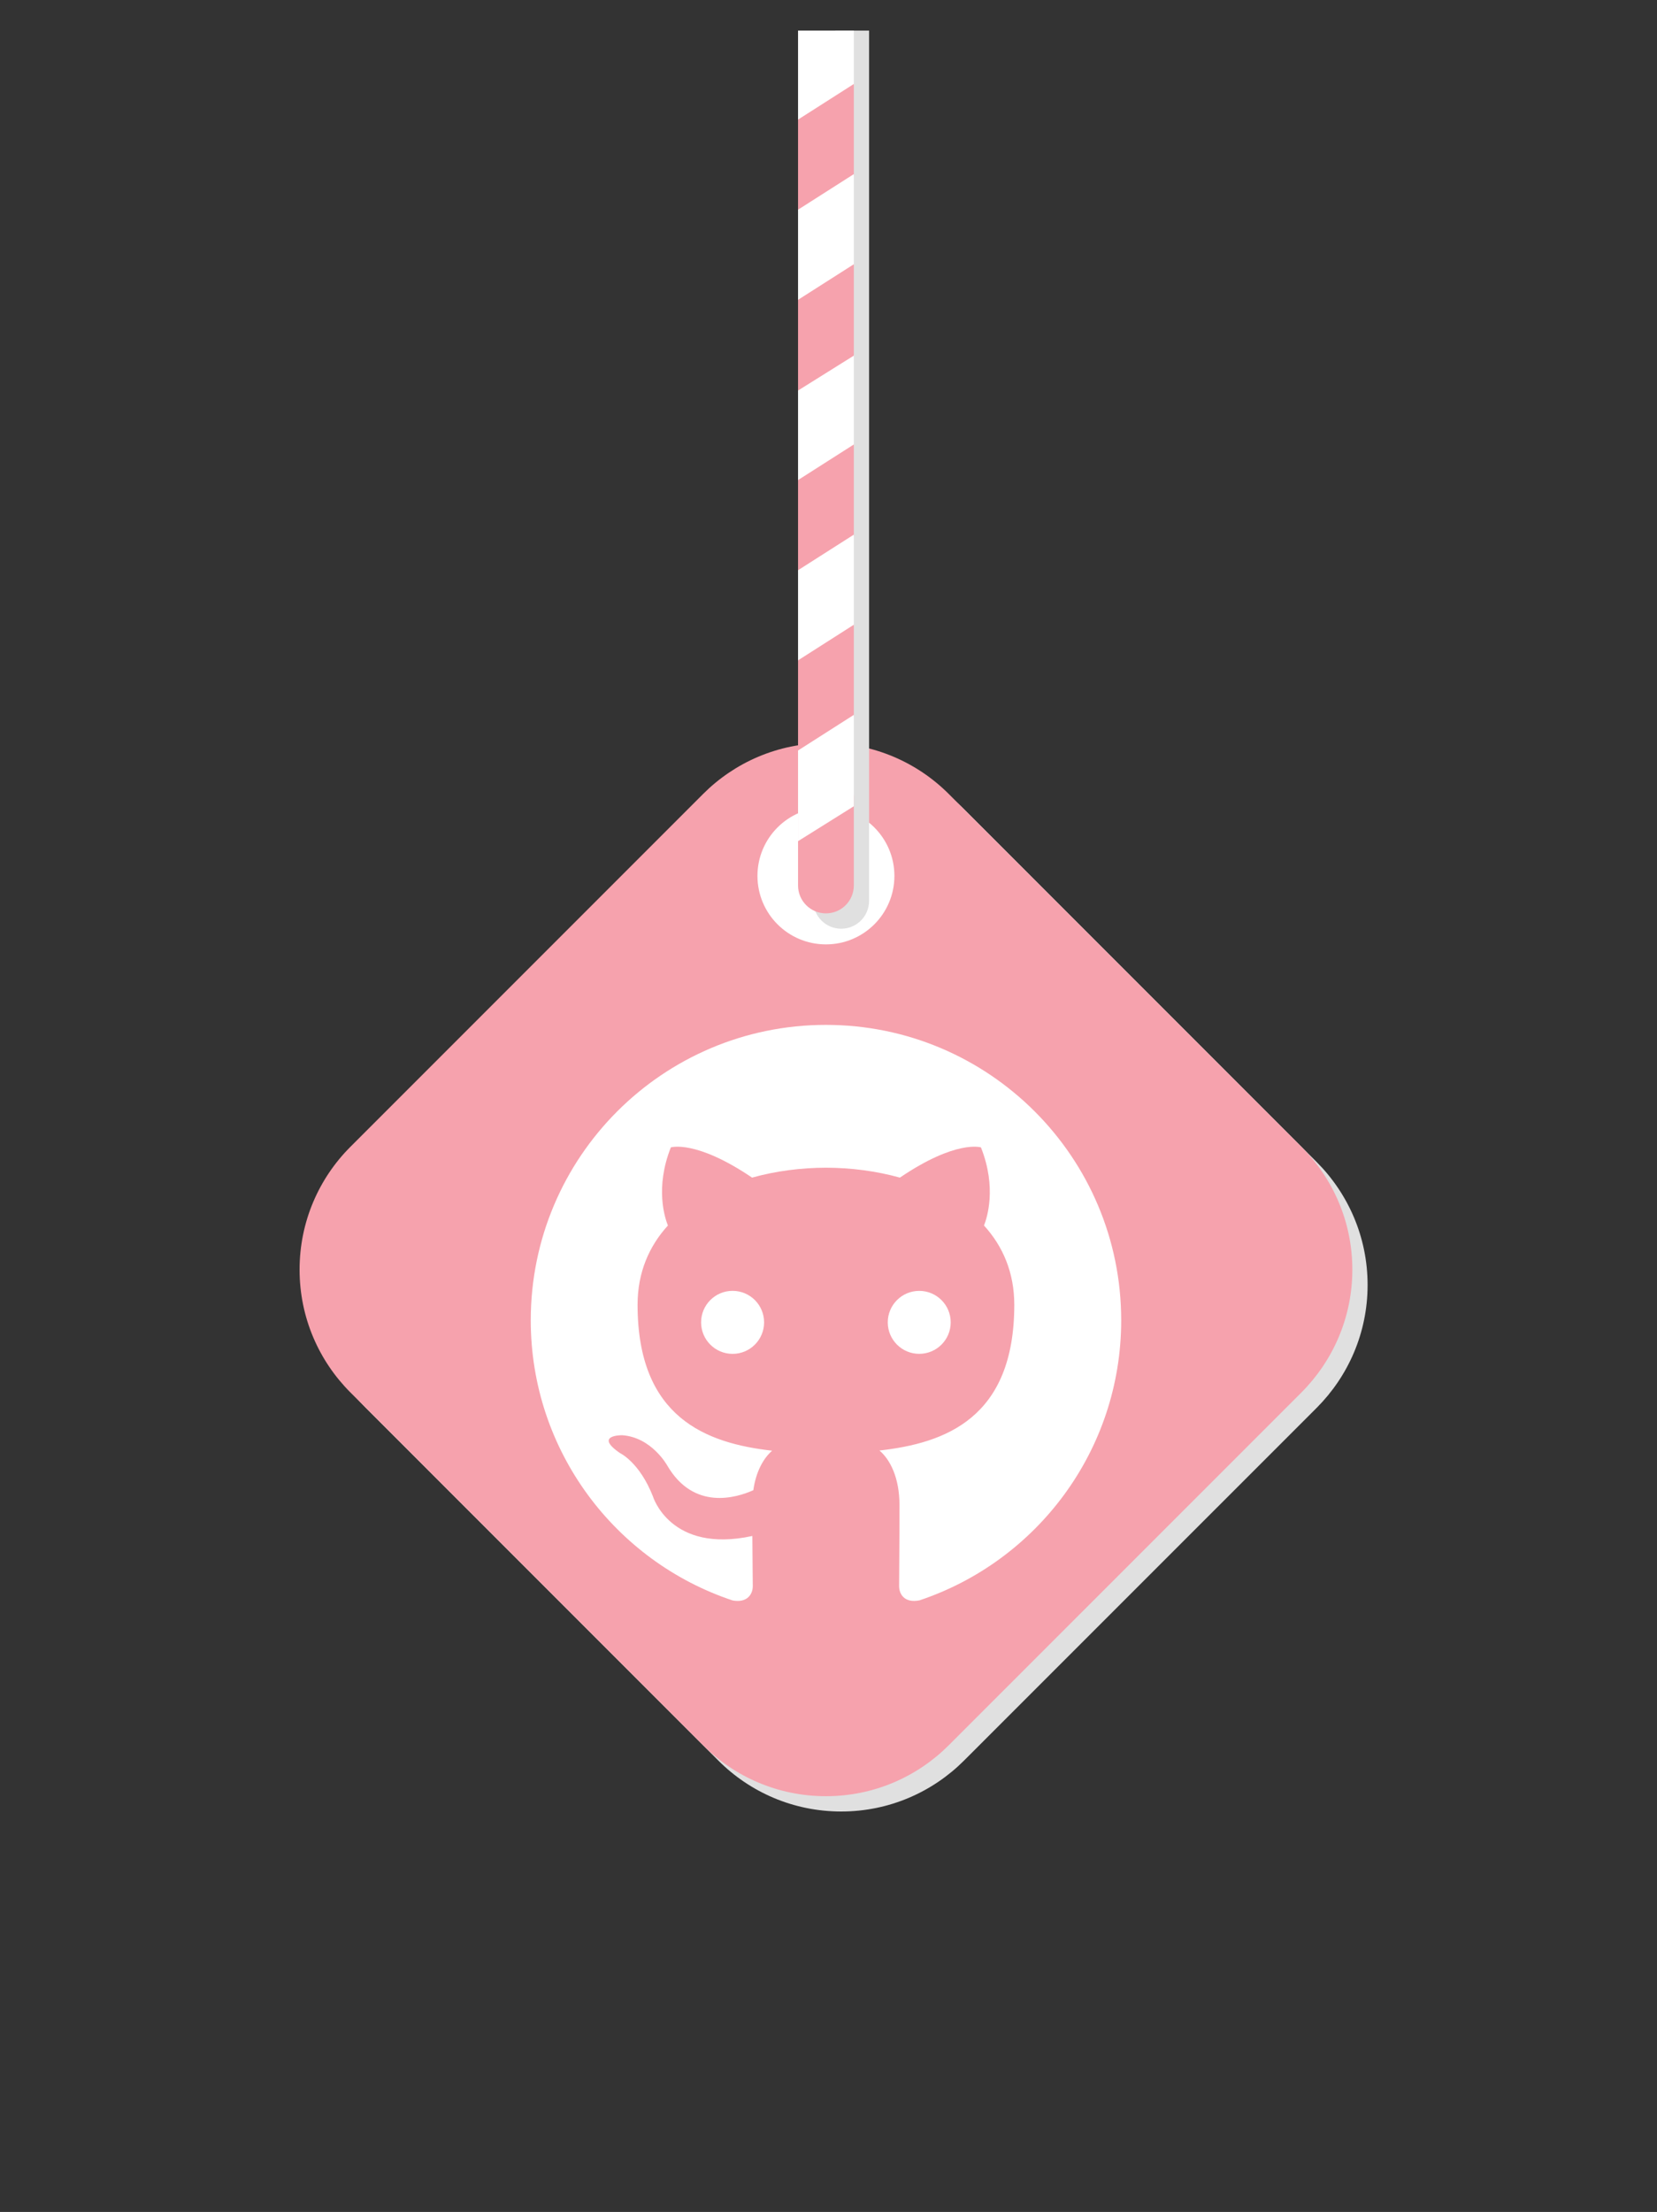 <?xml version="1.0" encoding="utf-8"?>
<!-- Generator: Adobe Illustrator 16.0.0, SVG Export Plug-In . SVG Version: 6.00 Build 0)  -->
<!DOCTYPE svg PUBLIC "-//W3C//DTD SVG 1.1//EN" "http://www.w3.org/Graphics/SVG/1.1/DTD/svg11.dtd">
<svg version="1.1" id="Layer_1" xmlns="http://www.w3.org/2000/svg" xmlns:xlink="http://www.w3.org/1999/xlink" x="0px" y="0px"
	 width="54.182px" height="72.299px" viewBox="0 0 54.182 72.299" enable-background="new 0 0 54.182 72.299" xml:space="preserve">
<rect x="0" y="0" width="54.182" height="72.299" fill="#333333" stroke="none"/>
<path fill="#E0E0E0" d="M43.056,37.984c1.025,1.027,1.663,2.447,1.663,4.016s-0.638,2.986-1.663,4.014L31.522,57.546
	c-1.027,1.027-2.447,1.664-4.014,1.664c-1.57,0-2.99-0.635-4.018-1.664L11.958,46.013c-1.027-1.027-1.663-2.445-1.663-4.014
	s0.636-2.988,1.663-4.016l11.533-11.533c1.027-1.027,2.447-1.664,4.018-1.663c1.566,0,2.986,0.635,4.014,1.663L43.056,37.984z"/>
<path fill="#F6A2AD" d="M42.556,37.484c1.025,1.027,1.664,2.447,1.664,4.015s-0.639,2.986-1.664,4.014L31.022,57.046
	c-1.027,1.027-2.447,1.664-4.014,1.664c-1.57,0-2.99-0.635-4.018-1.664L11.458,45.513c-1.027-1.027-1.662-2.445-1.662-4.014
	s0.635-2.988,1.662-4.015l11.533-11.533c1.027-1.027,2.447-1.664,4.018-1.663c1.566,0,2.986,0.635,4.014,1.663L42.556,37.484z"/>
<circle fill="#FFFFFF" cx="27.007" cy="28.629" r="2.239"/>
<g>
	<path fill="#FFFFFF" d="M27.007,33.499c-5.332,0-9.652,4.324-9.652,9.655c0,4.264,2.764,7.881,6.602,9.158
		c0.48,0.088,0.658-0.209,0.658-0.467c0-0.229-0.01-0.836-0.014-1.641c-2.686,0.584-3.252-1.295-3.252-1.295
		c-0.438-1.115-1.072-1.412-1.072-1.412c-0.877-0.598,0.068-0.586,0.068-0.586c0.969,0.068,1.477,0.996,1.477,0.996
		c0.863,1.475,2.26,1.049,2.811,0.801c0.088-0.623,0.338-1.049,0.615-1.291c-2.146-0.242-4.4-1.072-4.4-4.77
		c0-1.055,0.377-1.916,0.992-2.59c-0.098-0.246-0.428-1.229,0.096-2.554c0,0,0.812-0.26,2.656,0.988
		c0.77-0.215,1.596-0.322,2.416-0.324c0.82,0.002,1.645,0.109,2.418,0.324c1.84-1.248,2.65-0.988,2.65-0.988
		c0.525,1.326,0.195,2.308,0.1,2.554c0.615,0.674,0.99,1.535,0.99,2.59c0,3.707-2.26,4.523-4.408,4.764
		c0.348,0.297,0.654,0.887,0.654,1.787c0,1.289-0.012,2.332-0.012,2.646c0,0.26,0.174,0.561,0.664,0.465
		c3.834-1.279,6.598-4.895,6.598-9.156C36.661,37.822,32.337,33.499,27.007,33.499z"/>
	<circle fill="#FFFFFF" cx="23.955" cy="43.222" r="1.03"/>
	<circle fill="#FFFFFF" cx="30.058" cy="43.222" r="1.029"/>
</g>
<!-- <g> -->
<!-- 	<path fill="#E0E0E0" d="M1.63,66.425h2.554v0.629H2.373v0.824H3.96V68.5H2.373v1.502H1.63V66.425z"/> -->
<!-- 	<path fill="#E0E0E0" d="M7.428,69.683c-0.271,0.279-0.662,0.418-1.174,0.418s-0.902-0.139-1.173-0.418 -->
<!-- 		c-0.363-0.342-0.545-0.834-0.545-1.477c0-0.656,0.182-1.148,0.545-1.479c0.271-0.277,0.661-0.418,1.173-0.418 -->
<!-- 		s0.903,0.141,1.174,0.418c0.361,0.33,0.542,0.822,0.542,1.479C7.97,68.849,7.789,69.341,7.428,69.683z M6.96,69.138 -->
<!-- 		c0.174-0.219,0.262-0.529,0.262-0.932s-0.088-0.713-0.262-0.934c-0.174-0.219-0.409-0.328-0.706-0.328 -->
<!-- 		c-0.296,0-0.532,0.109-0.709,0.328S5.28,67.802,5.28,68.207c0,0.402,0.088,0.713,0.265,0.932s0.413,0.328,0.709,0.328 -->
<!-- 		C6.551,69.466,6.786,69.357,6.96,69.138z"/> -->
<!-- 	<path fill="#E0E0E0" d="M10.835,66.511c0.132,0.057,0.244,0.141,0.336,0.252c0.075,0.09,0.136,0.189,0.18,0.301 -->
<!-- 		c0.044,0.109,0.066,0.236,0.066,0.377c0,0.17-0.043,0.336-0.129,0.502c-0.086,0.164-0.228,0.279-0.425,0.348 -->
<!-- 		c0.165,0.066,0.282,0.16,0.351,0.283c0.069,0.123,0.104,0.309,0.104,0.561v0.24c0,0.164,0.007,0.273,0.02,0.332 -->
<!-- 		c0.02,0.094,0.066,0.16,0.139,0.205v0.09h-0.826c-0.022-0.08-0.039-0.145-0.049-0.191c-0.02-0.102-0.03-0.203-0.031-0.309 -->
<!-- 		l-0.005-0.334c-0.003-0.229-0.043-0.381-0.119-0.457c-0.075-0.076-0.218-0.113-0.426-0.113H9.288v1.404h-0.73v-3.582h1.713 -->
<!-- 		C10.515,66.425,10.703,66.455,10.835,66.511z M9.288,67.042v0.961h0.806c0.16,0,0.28-0.02,0.36-0.059 -->
<!-- 		c0.142-0.066,0.212-0.201,0.212-0.402c0-0.217-0.068-0.363-0.205-0.438c-0.077-0.043-0.192-0.062-0.347-0.062H9.288z"/> -->
<!-- 	<path fill="#E0E0E0" d="M12.146,66.419h0.735v1.477l1.384-1.477h0.968l-1.47,1.473l1.545,2.109h-0.963l-1.103-1.564l-0.361,0.367 -->
<!-- 		v1.197h-0.735V66.419z"/> -->
<!-- 	<path fill="#E0E0E0" d="M19.485,66.419h1.077v3.582h-0.697V67.58c0-0.07,0-0.168,0.002-0.293c0.002-0.127,0.003-0.223,0.003-0.291 -->
<!-- 		l-0.679,3.006h-0.728l-0.674-3.006c0,0.068,0.001,0.164,0.002,0.291c0.002,0.125,0.003,0.223,0.003,0.293v2.422h-0.697v-3.582 -->
<!-- 		h1.089l0.651,2.816L19.485,66.419z"/> -->
<!-- 	<path fill="#E0E0E0" d="M23.903,67.054h-1.896v0.76h1.74v0.623h-1.74v0.92h1.983v0.645h-2.714v-3.582h2.626V67.054z"/> -->
<!-- 	<path fill="#E0E0E0" d="M28.715,69.683c-0.271,0.279-0.662,0.418-1.174,0.418s-0.902-0.139-1.173-0.418 -->
<!-- 		c-0.363-0.342-0.545-0.834-0.545-1.477c0-0.656,0.182-1.148,0.545-1.479c0.271-0.277,0.661-0.418,1.173-0.418 -->
<!-- 		s0.903,0.141,1.174,0.418c0.361,0.33,0.542,0.822,0.542,1.479C29.257,68.849,29.076,69.341,28.715,69.683z M28.247,69.138 -->
<!-- 		c0.174-0.219,0.262-0.529,0.262-0.932s-0.088-0.713-0.262-0.934c-0.174-0.219-0.409-0.328-0.706-0.328 -->
<!-- 		c-0.296,0-0.532,0.109-0.709,0.328s-0.265,0.529-0.265,0.934c0,0.402,0.088,0.713,0.265,0.932s0.413,0.328,0.709,0.328 -->
<!-- 		C27.838,69.466,28.073,69.357,28.247,69.138z"/> -->
<!-- 	<path fill="#E0E0E0" d="M29.815,66.419H30.6l1.422,2.498v-2.498h0.697v3.582h-0.748l-1.458-2.541v2.541h-0.697V66.419z"/> -->
<!-- 	<path fill="#E0E0E0" d="M37.212,67.537c-0.057-0.244-0.195-0.414-0.416-0.512c-0.123-0.053-0.26-0.08-0.41-0.08 -->
<!-- 		c-0.288,0-0.525,0.109-0.711,0.326s-0.278,0.545-0.278,0.98c0,0.439,0.101,0.752,0.302,0.934c0.2,0.184,0.429,0.273,0.685,0.273 -->
<!-- 		c0.251,0,0.457-0.07,0.617-0.215c0.161-0.145,0.26-0.334,0.297-0.566h-0.829V68.08h1.492v1.922h-0.495l-0.076-0.447 -->
<!-- 		c-0.144,0.17-0.273,0.289-0.389,0.357c-0.197,0.121-0.44,0.182-0.729,0.182c-0.475,0-0.863-0.164-1.166-0.492 -->
<!-- 		c-0.316-0.33-0.475-0.783-0.475-1.355c0-0.58,0.16-1.045,0.479-1.395c0.318-0.35,0.74-0.523,1.266-0.523 -->
<!-- 		c0.455,0,0.82,0.115,1.097,0.346s0.435,0.52,0.476,0.863H37.212z"/> -->
<!-- 	<path fill="#E0E0E0" d="M39.356,70.001h-0.743v-3.582h0.743V70.001z"/> -->
<!-- 	<path fill="#E0E0E0" d="M42.659,66.419v0.635h-1.071v2.947h-0.754v-2.947h-1.076v-0.635H42.659z"/> -->
<!-- 	<path fill="#E0E0E0" d="M43.091,70.001v-3.582h0.744v1.365h1.392v-1.365h0.744v3.582h-0.744v-1.6h-1.392v1.6H43.091z"/> -->
<!-- 	<path fill="#E0E0E0" d="M46.689,66.419h0.761v2.199c0,0.246,0.029,0.426,0.087,0.539c0.091,0.201,0.287,0.301,0.591,0.301 -->
<!-- 		c0.302,0,0.498-0.1,0.589-0.301c0.058-0.113,0.087-0.293,0.087-0.539v-2.199h0.761v2.201c0,0.381-0.06,0.678-0.178,0.891 -->
<!-- 		c-0.22,0.389-0.64,0.582-1.259,0.582s-1.04-0.193-1.262-0.582c-0.117-0.213-0.177-0.51-0.177-0.891V66.419z"/> -->
<!-- 	<path fill="#E0E0E0" d="M52.954,66.8c0.11,0.152,0.165,0.336,0.165,0.547c0,0.219-0.056,0.395-0.166,0.527 -->
<!-- 		c-0.062,0.076-0.153,0.143-0.273,0.205c0.183,0.066,0.321,0.172,0.414,0.316c0.093,0.143,0.14,0.318,0.14,0.523 -->
<!-- 		c0,0.213-0.054,0.402-0.16,0.572c-0.067,0.111-0.151,0.205-0.253,0.281c-0.114,0.088-0.25,0.146-0.405,0.18 -->
<!-- 		s-0.324,0.049-0.506,0.049h-1.613v-3.582h1.73C52.463,66.425,52.772,66.554,52.954,66.8z M51.01,67.042v0.789h0.87 -->
<!-- 		c0.156,0,0.282-0.029,0.379-0.088c0.098-0.061,0.146-0.164,0.146-0.316c0-0.166-0.063-0.275-0.192-0.33 -->
<!-- 		c-0.11-0.037-0.252-0.055-0.423-0.055H51.01z M51.01,68.423v0.955h0.869c0.155,0,0.276-0.02,0.363-0.062 -->
<!-- 		c0.157-0.078,0.235-0.227,0.235-0.447c0-0.186-0.076-0.314-0.229-0.383c-0.085-0.039-0.204-0.061-0.357-0.062H51.01z"/> -->
<!-- </g> -->
<!-- <g> -->
<!-- 	<path fill="#F6A2AD" d="M1.33,66.125h2.554v0.629H2.073v0.824H3.66v0.623H2.073v1.5H1.33V66.125z"/> -->
<!-- 	<path fill="#F6A2AD" d="M7.128,69.382C6.857,69.662,6.466,69.8,5.954,69.8s-0.902-0.139-1.173-0.418 -->
<!-- 		c-0.363-0.342-0.545-0.834-0.545-1.477c0-0.656,0.182-1.148,0.545-1.477c0.271-0.279,0.661-0.418,1.173-0.418 -->
<!-- 		s0.903,0.139,1.174,0.418c0.361,0.328,0.542,0.82,0.542,1.477C7.67,68.548,7.489,69.041,7.128,69.382z M6.66,68.839 -->
<!-- 		c0.174-0.219,0.262-0.529,0.262-0.934c0-0.402-0.088-0.713-0.262-0.932s-0.409-0.33-0.706-0.33c-0.296,0-0.532,0.109-0.709,0.328 -->
<!-- 		S4.98,67.503,4.98,67.906c0,0.404,0.088,0.715,0.265,0.934s0.413,0.328,0.709,0.328C6.251,69.167,6.486,69.058,6.66,68.839z"/> -->
<!-- 	<path fill="#F6A2AD" d="M10.535,66.212c0.132,0.057,0.244,0.141,0.336,0.25c0.075,0.092,0.136,0.191,0.18,0.301 -->
<!-- 		c0.044,0.111,0.066,0.236,0.066,0.377c0,0.17-0.043,0.338-0.129,0.502s-0.228,0.281-0.425,0.35c0.165,0.066,0.282,0.16,0.351,0.283 -->
<!-- 		c0.069,0.121,0.104,0.309,0.104,0.559v0.24c0,0.164,0.007,0.275,0.02,0.334c0.02,0.092,0.066,0.16,0.139,0.203v0.09H10.35 -->
<!-- 		c-0.022-0.078-0.039-0.143-0.049-0.191c-0.02-0.1-0.03-0.203-0.031-0.309l-0.005-0.332c-0.003-0.229-0.043-0.381-0.119-0.457 -->
<!-- 		c-0.075-0.076-0.218-0.115-0.426-0.115H8.988v1.404h-0.73v-3.58h1.713C10.215,66.125,10.403,66.156,10.535,66.212z M8.988,66.742 -->
<!-- 		v0.963h0.806c0.16,0,0.28-0.02,0.36-0.059c0.142-0.068,0.212-0.203,0.212-0.404c0-0.217-0.068-0.361-0.205-0.438 -->
<!-- 		c-0.077-0.041-0.192-0.062-0.347-0.062H8.988z"/> -->
<!-- 	<path fill="#F6A2AD" d="M11.847,66.121h0.735v1.475l1.384-1.475h0.968l-1.47,1.473l1.545,2.107h-0.963l-1.103-1.562l-0.361,0.365 -->
<!-- 		v1.197h-0.735V66.121z"/> -->
<!-- 	<path fill="#F6A2AD" d="M19.186,66.121h1.077v3.58h-0.697v-2.422c0-0.07,0-0.168,0.002-0.293s0.003-0.223,0.003-0.289l-0.679,3.004 -->
<!-- 		h-0.728l-0.674-3.004c0,0.066,0.001,0.164,0.002,0.289c0.002,0.125,0.003,0.223,0.003,0.293v2.422h-0.697v-3.58h1.089l0.651,2.816 -->
<!-- 		L19.186,66.121z"/> -->
<!-- 	<path fill="#F6A2AD" d="M23.604,66.753h-1.896v0.762h1.74v0.621h-1.74v0.922h1.983v0.643h-2.714v-3.58h2.626V66.753z"/> -->
<!-- 	<path fill="#F6A2AD" d="M28.415,69.382c-0.271,0.279-0.662,0.418-1.174,0.418s-0.902-0.139-1.173-0.418 -->
<!-- 		c-0.363-0.342-0.545-0.834-0.545-1.477c0-0.656,0.182-1.148,0.545-1.477c0.271-0.279,0.661-0.418,1.173-0.418 -->
<!-- 		s0.903,0.139,1.174,0.418c0.361,0.328,0.542,0.82,0.542,1.477C28.957,68.548,28.776,69.041,28.415,69.382z M27.947,68.839 -->
<!-- 		c0.174-0.219,0.262-0.529,0.262-0.934c0-0.402-0.088-0.713-0.262-0.932s-0.409-0.33-0.706-0.33c-0.296,0-0.532,0.109-0.709,0.328 -->
<!-- 		s-0.265,0.531-0.265,0.934c0,0.404,0.088,0.715,0.265,0.934s0.413,0.328,0.709,0.328C27.538,69.167,27.773,69.058,27.947,68.839z" -->
<!-- 		/> -->
<!-- 	<path fill="#F6A2AD" d="M29.516,66.121H30.3l1.422,2.496v-2.496h0.697v3.58h-0.748l-1.458-2.541v2.541h-0.697V66.121z"/> -->
<!-- 	<path fill="#F6A2AD" d="M36.912,67.238c-0.057-0.244-0.195-0.416-0.416-0.514c-0.123-0.053-0.26-0.08-0.41-0.08 -->
<!-- 		c-0.288,0-0.525,0.109-0.711,0.326c-0.186,0.219-0.278,0.545-0.278,0.982c0,0.439,0.101,0.75,0.302,0.934 -->
<!-- 		c0.2,0.182,0.429,0.273,0.685,0.273c0.251,0,0.457-0.072,0.617-0.217c0.161-0.143,0.26-0.332,0.297-0.566h-0.829v-0.598h1.492 -->
<!-- 		v1.922h-0.495l-0.076-0.447c-0.144,0.17-0.273,0.289-0.389,0.359c-0.197,0.121-0.44,0.182-0.729,0.182 -->
<!-- 		c-0.475,0-0.863-0.164-1.166-0.494c-0.316-0.33-0.475-0.781-0.475-1.354c0-0.58,0.16-1.045,0.479-1.395 -->
<!-- 		c0.318-0.35,0.74-0.525,1.266-0.525c0.455,0,0.82,0.115,1.097,0.348c0.276,0.23,0.435,0.518,0.476,0.863H36.912z"/> -->
<!-- 	<path fill="#F6A2AD" d="M39.057,69.701h-0.743v-3.58h0.743V69.701z"/> -->
<!-- 	<path fill="#F6A2AD" d="M42.359,66.121v0.633h-1.071v2.947h-0.754v-2.947h-1.076v-0.633H42.359z"/> -->
<!-- 	<path fill="#F6A2AD" d="M42.791,69.701v-3.58h0.744v1.365h1.392v-1.365h0.744v3.58h-0.744v-1.598h-1.392v1.598H42.791z"/> -->
<!-- 	<path fill="#F6A2AD" d="M46.39,66.121h0.761v2.199c0,0.246,0.029,0.426,0.087,0.539c0.091,0.201,0.287,0.301,0.591,0.301 -->
<!-- 		c0.302,0,0.498-0.1,0.589-0.301c0.058-0.113,0.087-0.293,0.087-0.539v-2.199h0.761v2.201c0,0.381-0.06,0.676-0.178,0.889 -->
<!-- 		c-0.22,0.389-0.64,0.584-1.259,0.584s-1.04-0.195-1.262-0.584c-0.117-0.213-0.177-0.508-0.177-0.889V66.121z"/> -->
<!-- 	<path fill="#F6A2AD" d="M52.654,66.501c0.11,0.152,0.165,0.334,0.165,0.547c0,0.219-0.056,0.395-0.166,0.527 -->
<!-- 		c-0.062,0.074-0.153,0.143-0.273,0.203c0.183,0.066,0.321,0.172,0.414,0.316s0.14,0.318,0.14,0.525c0,0.211-0.054,0.402-0.16,0.57 -->
<!-- 		c-0.067,0.111-0.151,0.205-0.253,0.281c-0.114,0.088-0.25,0.148-0.405,0.18c-0.155,0.033-0.324,0.049-0.506,0.049h-1.613v-3.58 -->
<!-- 		h1.73C52.163,66.126,52.473,66.253,52.654,66.501z M50.71,66.742v0.789h0.87c0.156,0,0.282-0.029,0.379-0.088 -->
<!-- 		c0.098-0.059,0.146-0.164,0.146-0.314c0-0.166-0.063-0.277-0.192-0.33c-0.11-0.037-0.252-0.057-0.423-0.057H50.71z M50.71,68.125 -->
<!-- 		v0.955h0.869c0.155,0,0.276-0.021,0.363-0.062c0.157-0.078,0.235-0.229,0.235-0.447c0-0.188-0.076-0.314-0.229-0.385 -->
<!-- 		c-0.085-0.039-0.204-0.059-0.357-0.061H50.71z"/> -->
<!-- </g> -->
<path fill="#E0E0E0" d="M27.32,1l-0.726,0.462v2.946v0.019v2.927v0.019V10.3v0.019v2.927v0.019v2.926v0.02v2.927v0.019v2.928v0.019
	v2.927v0.019v1.498v1.448v1.448c0,0.504,0.408,0.912,0.912,0.912s0.912-0.408,0.912-0.912v-2.589v-0.307v-2.639v-0.041v-2.905V20.92
	v-2.905v-0.041V15.07v-0.042v-2.904v-0.041V9.178V9.137V6.232V6.191V3.286V3.245V1H27.32z"/>
<polygon fill="#FFFFFF" points="26.095,1 26.095,3.927 27.919,2.786 27.919,1 "/>
<polygon fill="#FFFFFF" points="27.919,14.57 26.095,15.711 26.095,12.746 27.919,11.583 "/>
<polygon fill="#F6A2AD" points="27.919,17.515 26.095,18.656 26.095,15.691 27.919,14.528 "/>
<polygon fill="#FFFFFF" points="27.919,20.461 26.095,21.603 26.095,18.638 27.919,17.475 "/>
<polygon fill="#F6A2AD" points="27.919,23.407 26.095,24.548 26.095,21.584 27.919,20.42 "/>
<polygon fill="#F6A2AD" points="27.919,5.732 26.095,6.873 26.095,3.909 27.919,2.745 "/>
<polygon fill="#FFFFFF" points="27.919,8.678 26.095,9.819 26.095,6.854 27.919,5.691 "/>
<polygon fill="#F6A2AD" points="27.919,11.624 26.095,12.765 26.095,9.8 27.919,8.637 "/>
<path fill="#F6A2AD" d="M27.919,28.942c0,0.504-0.408,0.912-0.912,0.912l0,0c-0.504,0-0.912-0.408-0.912-0.912v-2.896
	c0-0.504,0.408-0.912,0.912-0.912l0,0c0.504,0,0.912,0.408,0.912,0.912V28.942z"/>
<polygon fill="#FFFFFF" points="27.919,26.353 26.095,27.494 26.095,24.53 27.919,23.366 "/>
</svg>
